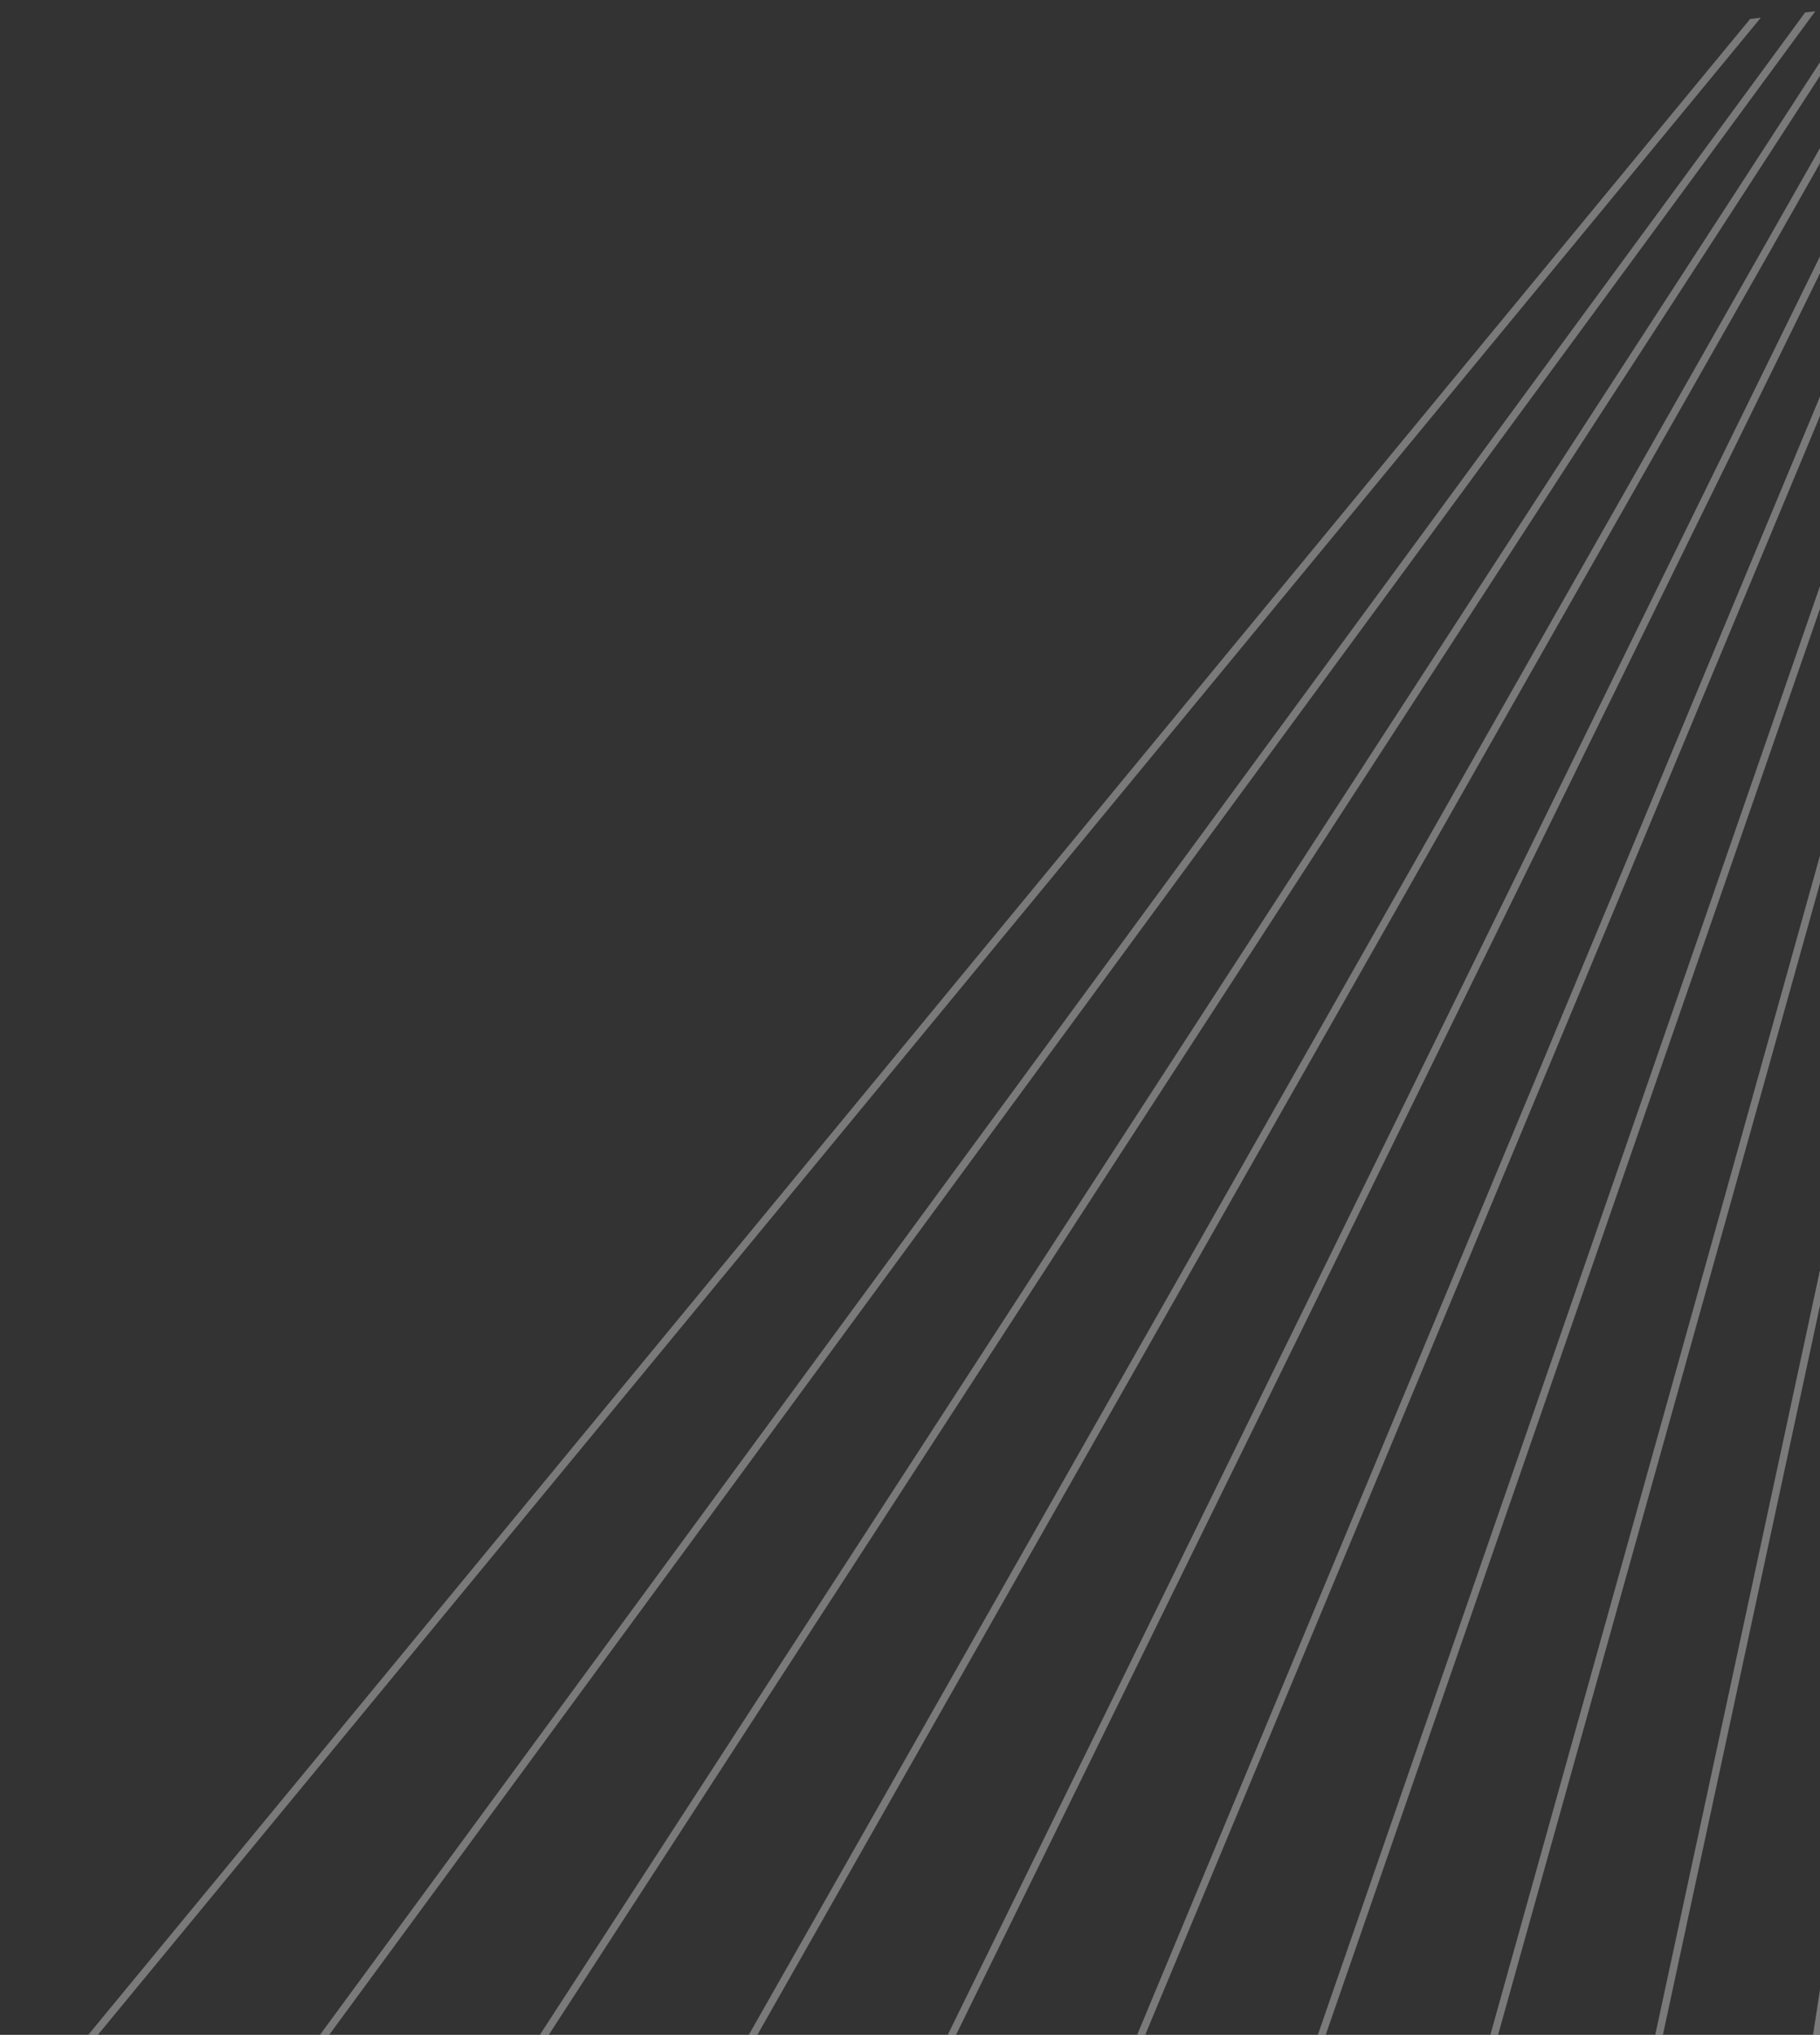 <svg width="424" height="474" viewBox="0 0 424 474" fill="none" xmlns="http://www.w3.org/2000/svg">
<rect x="0" y="0" width="424" height="474" fill="#333333" stroke="none"/>
<g clip-path="url(#clip0_0_126)">
<path d="M515.574 -125.02L515.557 -125.018L514.898 -125.569L18.975 475.915L20.31 477.015L496.552 -100.597L61.27 492.064L62.666 493.088L498.507 -100.32L103.565 508.214L105.022 509.16L500.363 -99.998L145.843 524.366L147.359 525.218L502.141 -99.596L188.157 540.531L189.715 541.29L503.838 -99.132L230.452 556.68L232.051 557.348L505.479 -98.557L272.749 572.847L274.388 573.405L507.08 -97.873L315.046 589.014L316.725 589.463L508.657 -97.098L357.359 605.162L359.064 605.537L510.244 -96.237L399.673 621.327L401.383 621.597L511.863 -95.257L441.988 637.491L443.72 637.654L513.484 -94.103L484.3 653.639L486.039 653.714L516.435 -124.981L515.574 -125.02Z" fill="white" fill-opacity="0.35"/>
</g>
<defs>
<clipPath id="clip0_0_126">
<rect width="479" height="654" fill="white" transform="translate(-30.5 56.056) rotate(-6.721)"/>
</clipPath>
</defs>
</svg>
